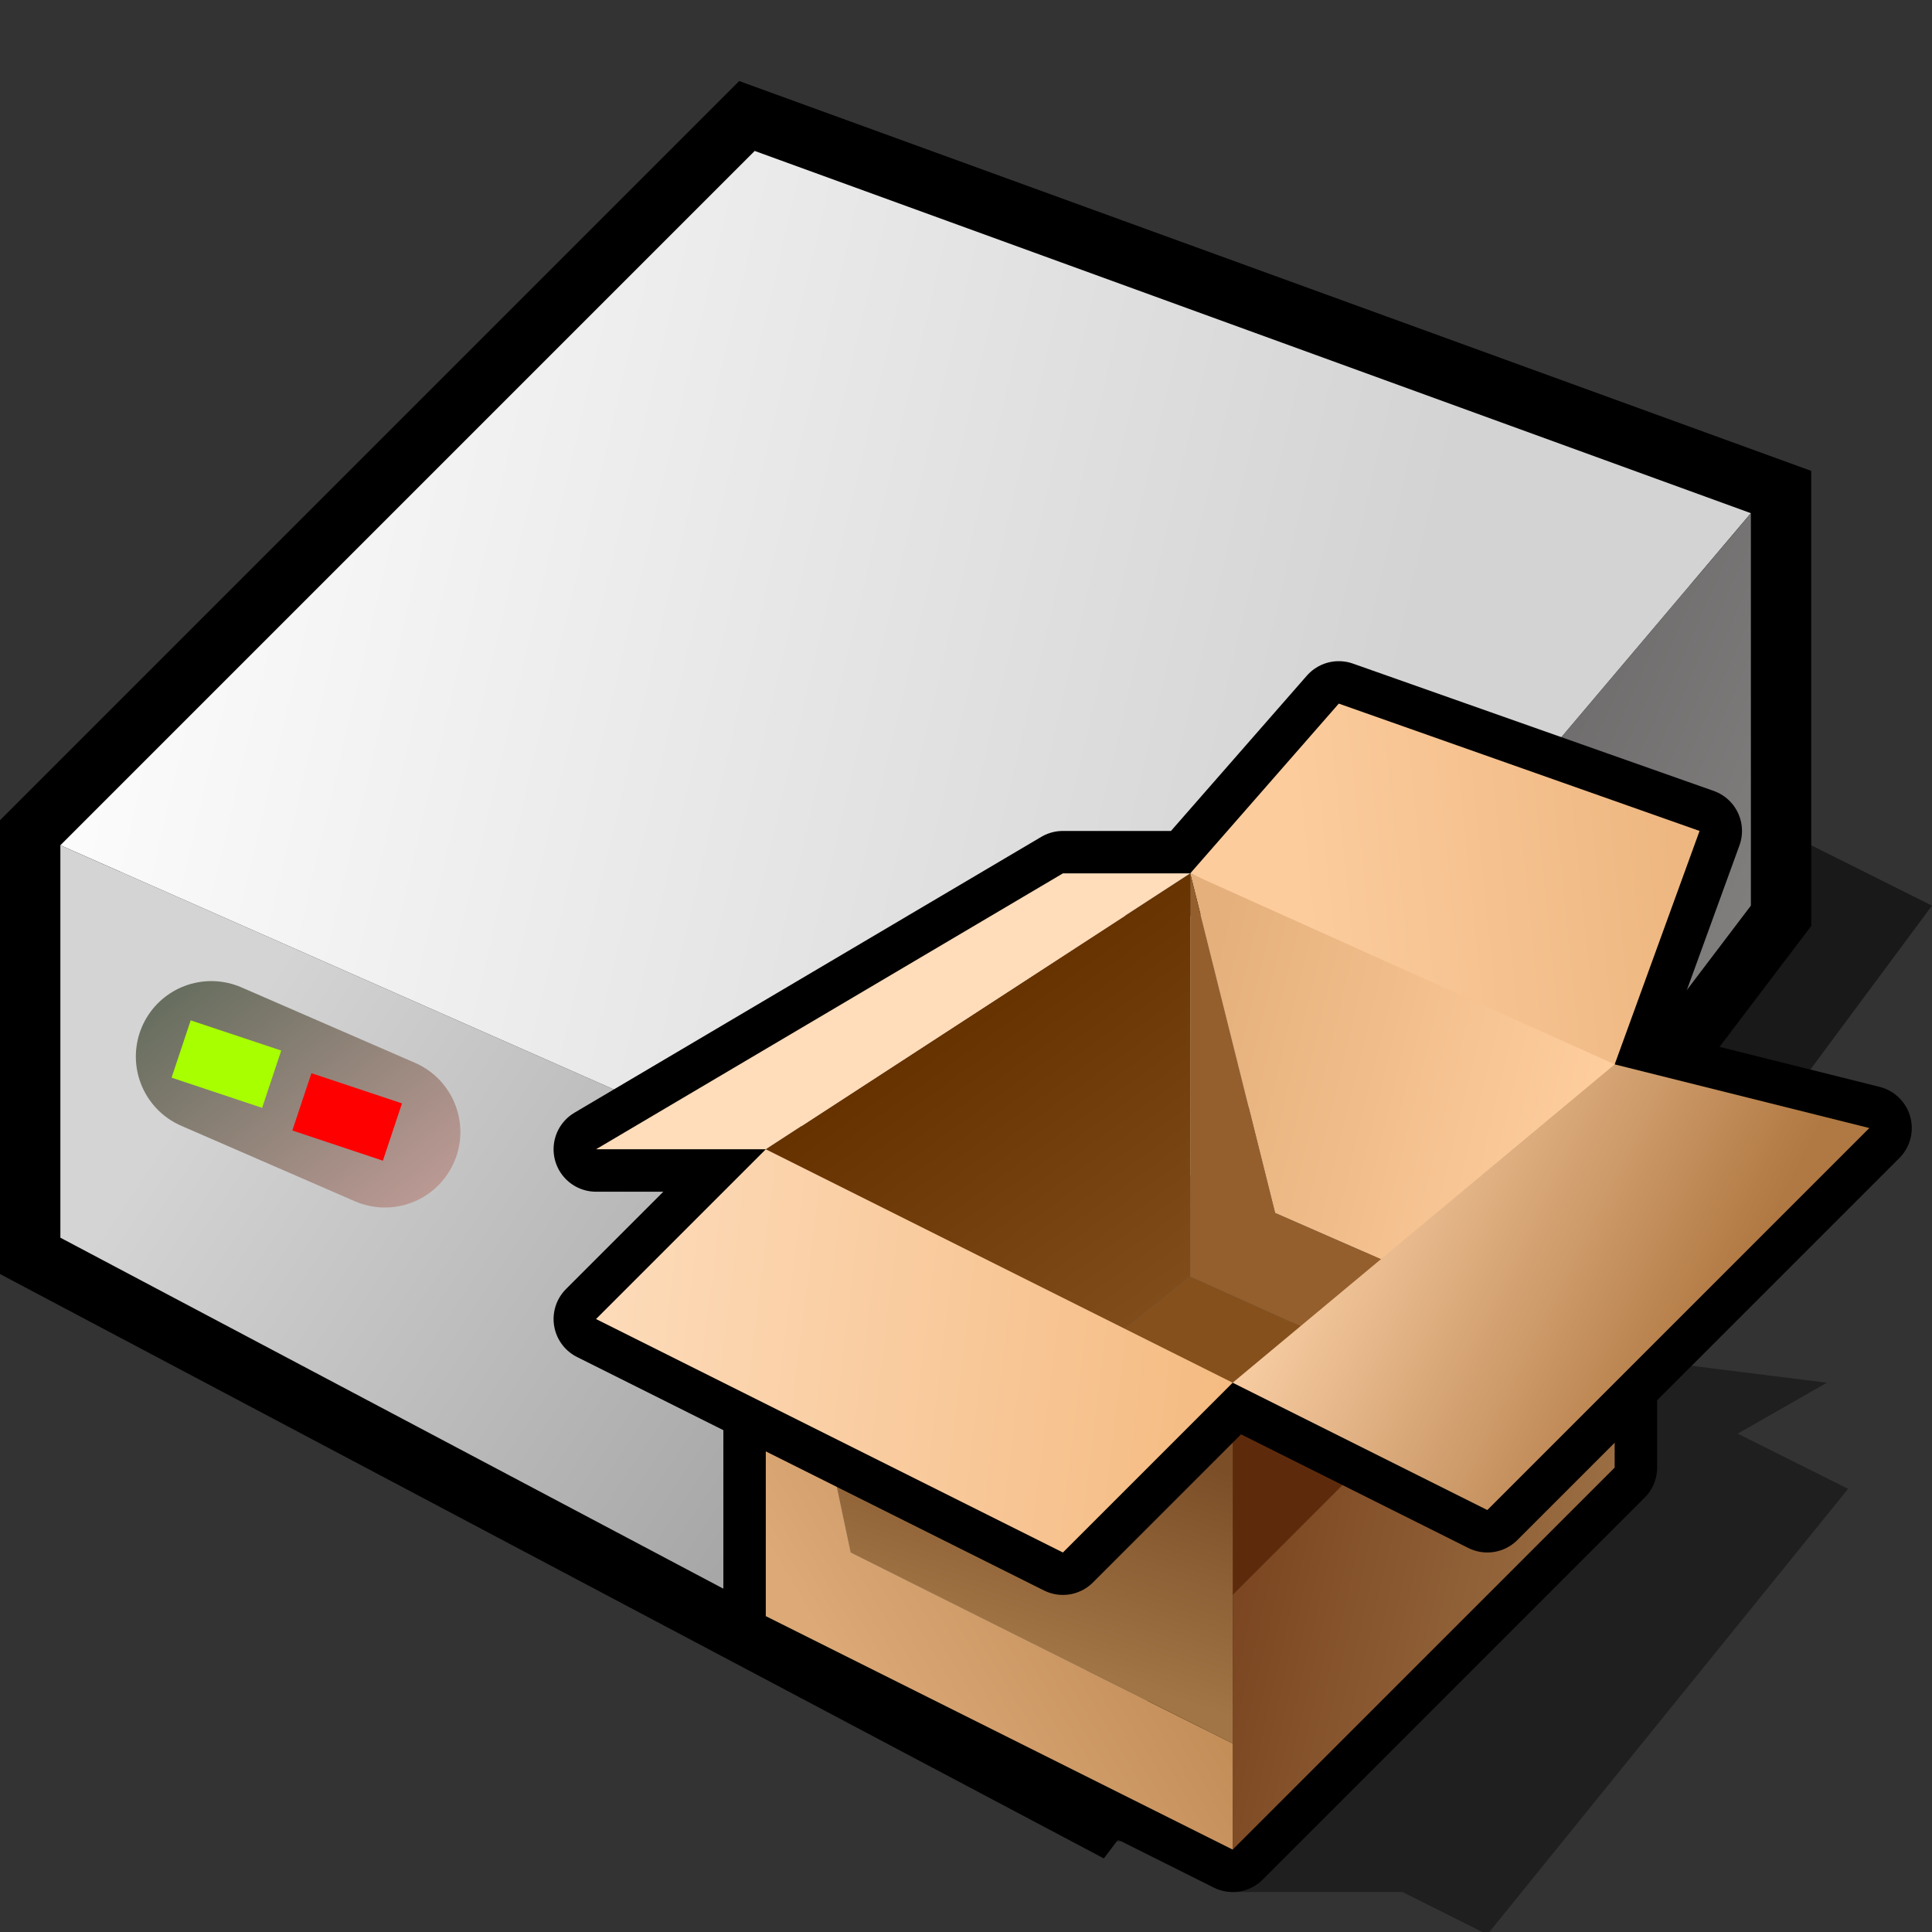 <?xml version="1.0" encoding="UTF-8" standalone="no"?>
<svg
   xmlns:dc="http://purl.org/dc/elements/1.1/"
   xmlns:cc="http://creativecommons.org/ns#"
   xmlns:rdf="http://www.w3.org/1999/02/22-rdf-syntax-ns#"
   xmlns:svg="http://www.w3.org/2000/svg"
   xmlns="http://www.w3.org/2000/svg"
   xmlns:sodipodi="http://sodipodi.sourceforge.net/DTD/sodipodi-0.dtd"
   xmlns:inkscape="http://www.inkscape.org/namespaces/inkscape"
   version="1.1"
   width="64"
   height="64"
   color-interpolation="linearRGB"
   id="svg2"
   inkscape:version="0.91 r13725"
   sodipodi:docname="gdu-expander.svg">
  <rect width="100%" height="100%" fill="#333333" stroke="none"/>
  <defs
     id="defs44" />
  <sodipodi:namedview
     pagecolor="#ffffff"
     bordercolor="#666666"
     borderopacity="1"
     objecttolerance="10"
     gridtolerance="10"
     guidetolerance="10"
     inkscape:pageopacity="0"
     inkscape:pageshadow="2"
     inkscape:window-width="1920"
     inkscape:window-height="1016"
     id="namedview42"
     showgrid="false"
     inkscape:zoom="5.581665"
     inkscape:cx="24.801798"
     inkscape:cy="25.221591"
     inkscape:window-x="0"
     inkscape:window-y="30"
     inkscape:window-maximized="1"
     inkscape:current-layer="svg2" />
  <g
     id="g4">
    <path
       style="fill:#010101; fill-opacity:0.502"
       d="M36 61H41L64 30L58 27L59 31L36 61z"
       id="path6" />
    <path
       style="fill:none; stroke:#010000; stroke-width:4"
       d="M2 28V41L36 59L58 30V17L25 5L2 28z"
       id="path8" />
    <linearGradient
       id="gradient0"
       gradientUnits="userSpaceOnUse"
       x1="13.84"
       y1="-38.14"
       x2="58.34"
       y2="-27.7">
      <stop
         offset="0"
         stop-color="#ffffff"
         id="stop11" />
      <stop
         offset="1"
         stop-color="#d3d3d3"
         id="stop13" />
    </linearGradient>
    <path
       style="fill:url(#gradient0)"
       d="M2 28L36 43L58 17L25 5L2 28z"
       id="path15" />
    <linearGradient
       id="gradient1"
       gradientUnits="userSpaceOnUse"
       x1="44.72"
       y1="-7.9"
       x2="86.1"
       y2="10.51">
      <stop
         offset="0"
         stop-color="#474747"
         id="stop18" />
      <stop
         offset="1"
         stop-color="#a5a0a0"
         id="stop20" />
    </linearGradient>
    <path
       style="fill:url(#gradient1)"
       d="M36 43V59L58 30V17L36 43z"
       id="path22" />
    <linearGradient
       id="gradient2"
       gradientUnits="userSpaceOnUse"
       x1="22.97"
       y1="92.59"
       x2="-14.6"
       y2="67.29">
      <stop
         offset="0"
         stop-color="#7d7d7d"
         id="stop25" />
      <stop
         offset="1"
         stop-color="#d4d4d4"
         id="stop27" />
    </linearGradient>
    <path
       style="fill:url(#gradient2)"
       d="M2 28V41L36 59V43L2 28z"
       id="path29" />
    <linearGradient
       id="gradient3"
       gradientUnits="userSpaceOnUse"
       x1="32.05"
       y1="9.68"
       x2="43.48"
       y2="24.05">
      <stop
         offset="0"
         stop-color="#596756"
         id="stop32" />
      <stop
         offset="1"
         stop-color="#ebb2b2"
         id="stop34" />
    </linearGradient>
    <path
       style="fill:none; stroke:url(#gradient3); stroke-width:5; stroke-linecap:round"
       d="M7 35L12.75 37.5"
       id="path36" />
    <path
       style="fill:none; stroke:#ff0000; stroke-width:2"
       d="M6 35L9 36"
       transform="matrix(1,0,0,1,4,1.5)"
       id="path38" />
    <path
       style="fill:none; stroke:#a7ff00; stroke-width:2"
       d="M6 35L9 36"
       transform="matrix(1,0,0,1,0,-0.25)"
       id="path40" />
  </g>
  <g
     style="color-interpolation:linearRGB"
     id="g7580"
     transform="matrix(0.703,0,0,0.703,18.338,19.09)">
    <g
       id="g7502">
      <path
         id="path7504"
         d="m 32,62 8,0 4,2 L 61,43 55.8,40.4 60,38 52,37 32,62 Z"
         style="fill:#000000;fill-opacity:0.396"
         inkscape:connector-curvature="0" />
      <path
         id="path7506"
         d="m 10,39 0,10 22,11 18,-18 0,-6"
         style="fill:none;stroke:#000000;stroke-width:4;stroke-linejoin:round"
         inkscape:connector-curvature="0" />
      <linearGradient
         y2="73.15"
         x2="23.93"
         y1="78.24"
         x1="46.07"
         gradientUnits="userSpaceOnUse"
         id="gradient0-3">
        <stop
           id="stop7509"
           stop-color="#a3784b"
           offset="0" />
        <stop
           id="stop7511"
           stop-color="#76401c"
           offset="1" />
      </linearGradient>
      <path
         id="path7513"
         d="M 32,38 50,20 50,42 32,60 32,38 Z"
         style="fill:url(#gradient0-3)"
         inkscape:connector-curvature="0" />
      <path
         id="path7515"
         d="M 32,38 42,38 32,48 32,38 Z"
         style="fill:#5d2b0c"
         inkscape:connector-curvature="0" />
      <linearGradient
         y2="79.36"
         x2="29.89"
         y1="70.75"
         x1="44.47"
         gradientUnits="userSpaceOnUse"
         id="gradient1-6">
        <stop
           id="stop7518"
           stop-color="#be8852"
           offset="0" />
        <stop
           id="stop7520"
           stop-color="#dca977"
           offset="1" />
      </linearGradient>
      <path
         id="path7522"
         d="M 11.89,36.01 14,46 l 18,9 0,5 -22,-11 0,-13.01 1.89,0.02 z"
         style="fill:url(#gradient1-6)"
         inkscape:connector-curvature="0" />
      <linearGradient
         y2="59.95"
         x2="50.66"
         y1="49.54"
         x1="54.08"
         gradientUnits="userSpaceOnUse"
         id="gradient2-7">
        <stop
           id="stop7525"
           stop-color="#7c4e28"
           offset="0" />
        <stop
           id="stop7527"
           stop-color="#a17545"
           offset="1" />
      </linearGradient>
      <path
         id="path7529"
         d="M 32,38 32,55 14,46 11.89,36.01 32,38 Z"
         style="fill:url(#gradient2-7)"
         inkscape:connector-curvature="0" />
      <path
         id="path7531"
         d="M 24,46 2,35 l 8,-8 -8,0 22,-13 6,0 7,-8 17,6 -4,11 12,3 -18,18 -12,-6 -8,8 z"
         style="fill:none;stroke:#000000;stroke-width:4;stroke-linejoin:round"
         inkscape:connector-curvature="0" />
      <linearGradient
         y2="17.28"
         x2="55.01"
         y1="2.48"
         x1="44.25"
         gradientUnits="userSpaceOnUse"
         id="gradient3-5">
        <stop
           id="stop7534"
           stop-color="#663200"
           offset="0" />
        <stop
           id="stop7536"
           stop-color="#834f1c"
           offset="1" />
      </linearGradient>
      <path
         id="path7538"
         d="M 10,27 30,14 30,33 23.89,37.88 10,30.99 10,27 Z"
         style="fill:url(#gradient3-5)"
         inkscape:connector-curvature="0" />
      <linearGradient
         y2="-25.25"
         x2="61.51"
         y1="-29.81"
         x1="42.68"
         gradientUnits="userSpaceOnUse"
         id="gradient4">
        <stop
           id="stop7541"
           stop-color="#e5b07b"
           offset="0" />
        <stop
           id="stop7543"
           stop-color="#ffce9e"
           offset="1" />
      </linearGradient>
      <path
         id="path7545"
         d="m 30,14 4,16 16,7 0,-15 -20,-8 z"
         style="fill:url(#gradient4)"
         inkscape:connector-curvature="0" />
      <path
         id="path7547"
         d="m 30,14 4,16 16,7 -8.15,1.33 L 30,33 30,14 Z"
         style="fill:#945f2c"
         inkscape:connector-curvature="0" />
      <path
         id="path7549"
         d="M 30,33 23.89,37.88 32,38 36.1,35.74 30,33 Z"
         style="fill:#85501c"
         inkscape:connector-curvature="0" />
      <linearGradient
         y2="-16.21"
         x2="49.83"
         y1="-14.37"
         x1="32.24"
         gradientUnits="userSpaceOnUse"
         id="gradient5">
        <stop
           id="stop7552"
           stop-color="#fccc9d"
           offset="0" />
        <stop
           id="stop7554"
           stop-color="#eeb781"
           offset="1" />
      </linearGradient>
      <path
         id="path7556"
         d="M 37,6 54,12 50,23 30,14 37,6 Z"
         style="fill:url(#gradient5)"
         inkscape:connector-curvature="0" />
      <linearGradient
         y2="-14.22"
         x2="44.89"
         y1="-19.6"
         x1="1.22"
         gradientUnits="userSpaceOnUse"
         id="gradient6">
        <stop
           id="stop7559"
           stop-color="#ffe3c7"
           offset="0" />
        <stop
           id="stop7561"
           stop-color="#f3b476"
           offset="1" />
      </linearGradient>
      <path
         id="path7563"
         d="M 2,35 24,46 32,38 10,27 2,35 Z"
         style="fill:url(#gradient6)"
         inkscape:connector-curvature="0" />
      <path
         id="path7565"
         d="M 2,27 24,14 30,14 10,27 2,27 Z"
         style="fill:#ffdcba"
         inkscape:connector-curvature="0" />
      <linearGradient
         y2="20.22"
         x2="62.48"
         y1="10.75"
         x1="43.44"
         gradientUnits="userSpaceOnUse"
         id="gradient7">
        <stop
           id="stop7568"
           stop-color="#ffd5ac"
           offset="0" />
        <stop
           id="stop7570"
           stop-color="#b07842"
           offset="1" />
      </linearGradient>
      <path
         id="path7572"
         d="M 32,38 50,23 62,26 44,44 32,38 Z"
         style="fill:url(#gradient7)"
         inkscape:connector-curvature="0" />
    </g>
  </g>
</svg>
